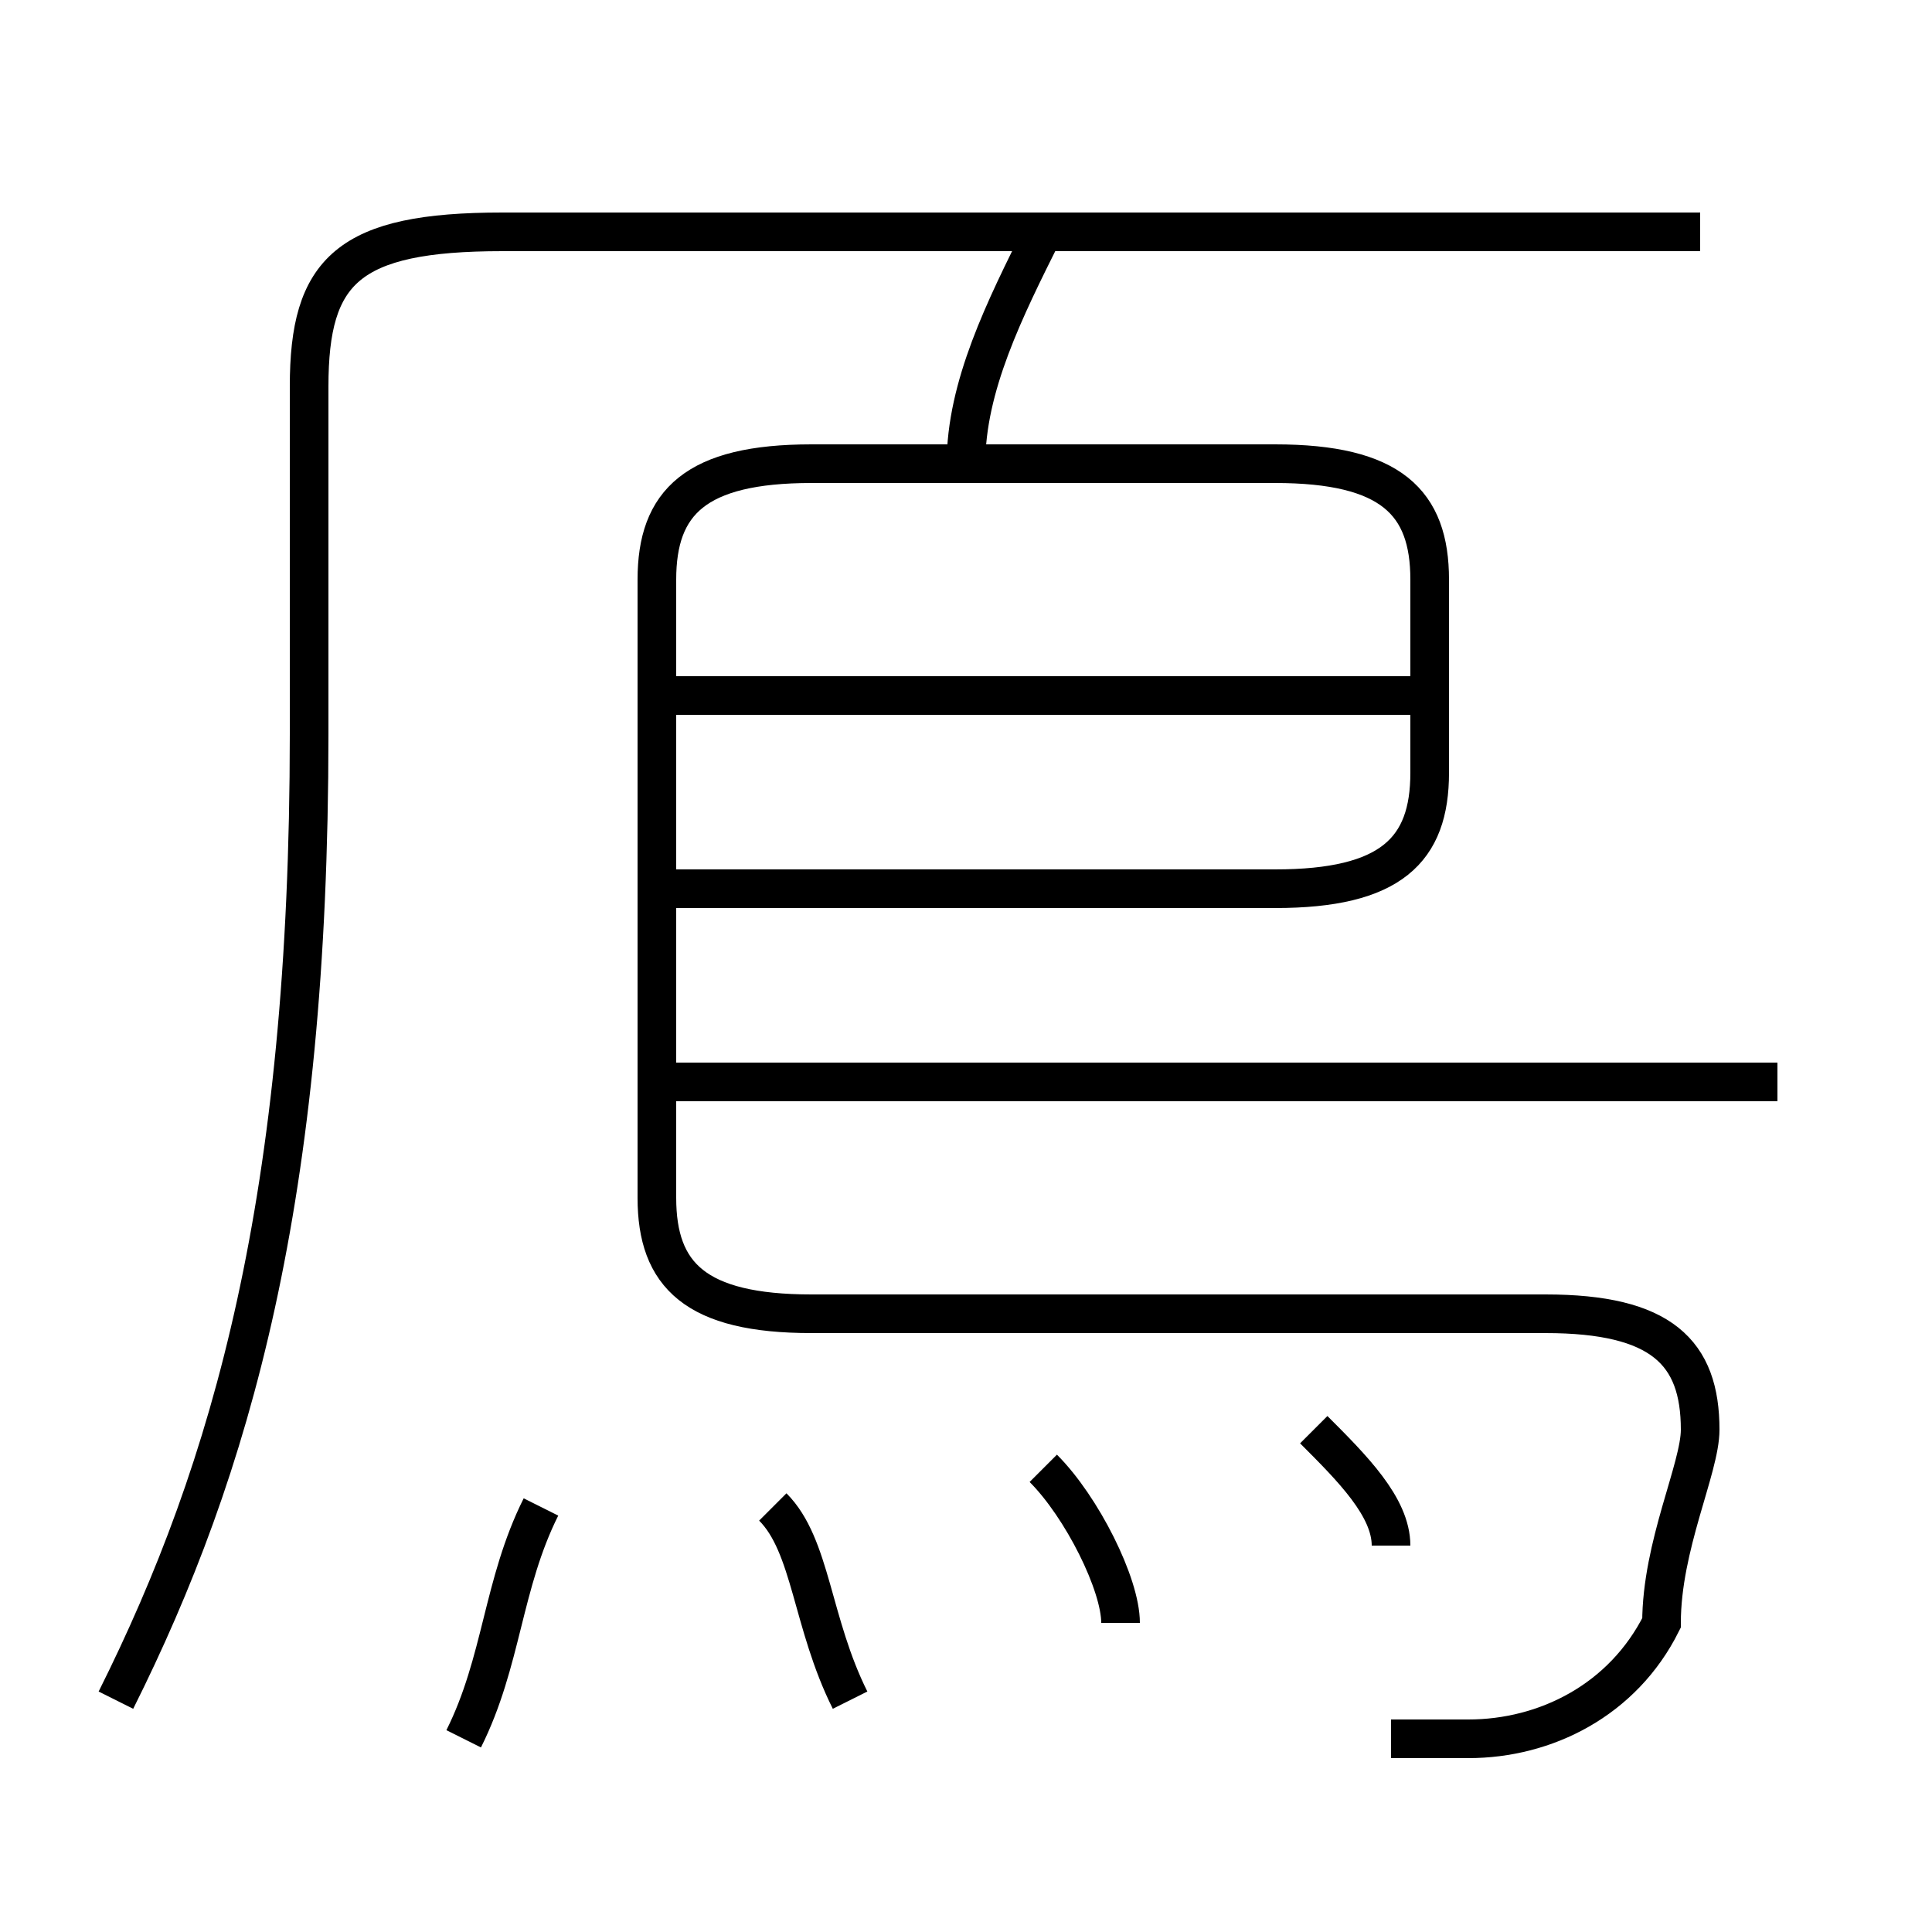 <?xml version='1.0' encoding='utf8'?>
<svg viewBox="0.0 -6.0 50.0 50.0" version="1.1" xmlns="http://www.w3.org/2000/svg">
<rect x="0.0" y="-6.0" width="50.0" height="50.0" fill="#808080" stroke="none"/>
<rect x="-1000" y="-1000" width="2000" height="2000" stroke="white" fill="white"/>
<g style="fill:white;stroke:#000000;  stroke-width:1">
<path d="M 3 0 C 6 -6 8 -13 8 -25 L 8 -34 C 8 -37 9 -38 13 -38 L 44 -38 M 12 1 C 13 -1 13 -3 14 -5 M 22 0 C 21 -2 21 -4 20 -5 M 29 -2 C 29 -3 28 -5 27 -6 M 36 -4 C 36 -5 35 -6 34 -7 M 36 1 C 37 1 37 1 38 1 C 40 1 42 0 43 -2 C 43 -4 44 -6 44 -7 C 44 -9 43 -10 40 -10 L 21 -10 C 18 -10 17 -11 17 -13 L 17 -29 C 17 -31 18 -32 21 -32 L 33 -32 C 36 -32 37 -31 37 -29 L 37 -24 C 37 -22 36 -21 33 -21 L 17 -21 M 46 -16 L 17 -16 M 37 -26 L 17 -26 M 25 -32 C 25 -34 26 -36 27 -38" transform="translate(0.0 38.0)" />
</g>
</svg>